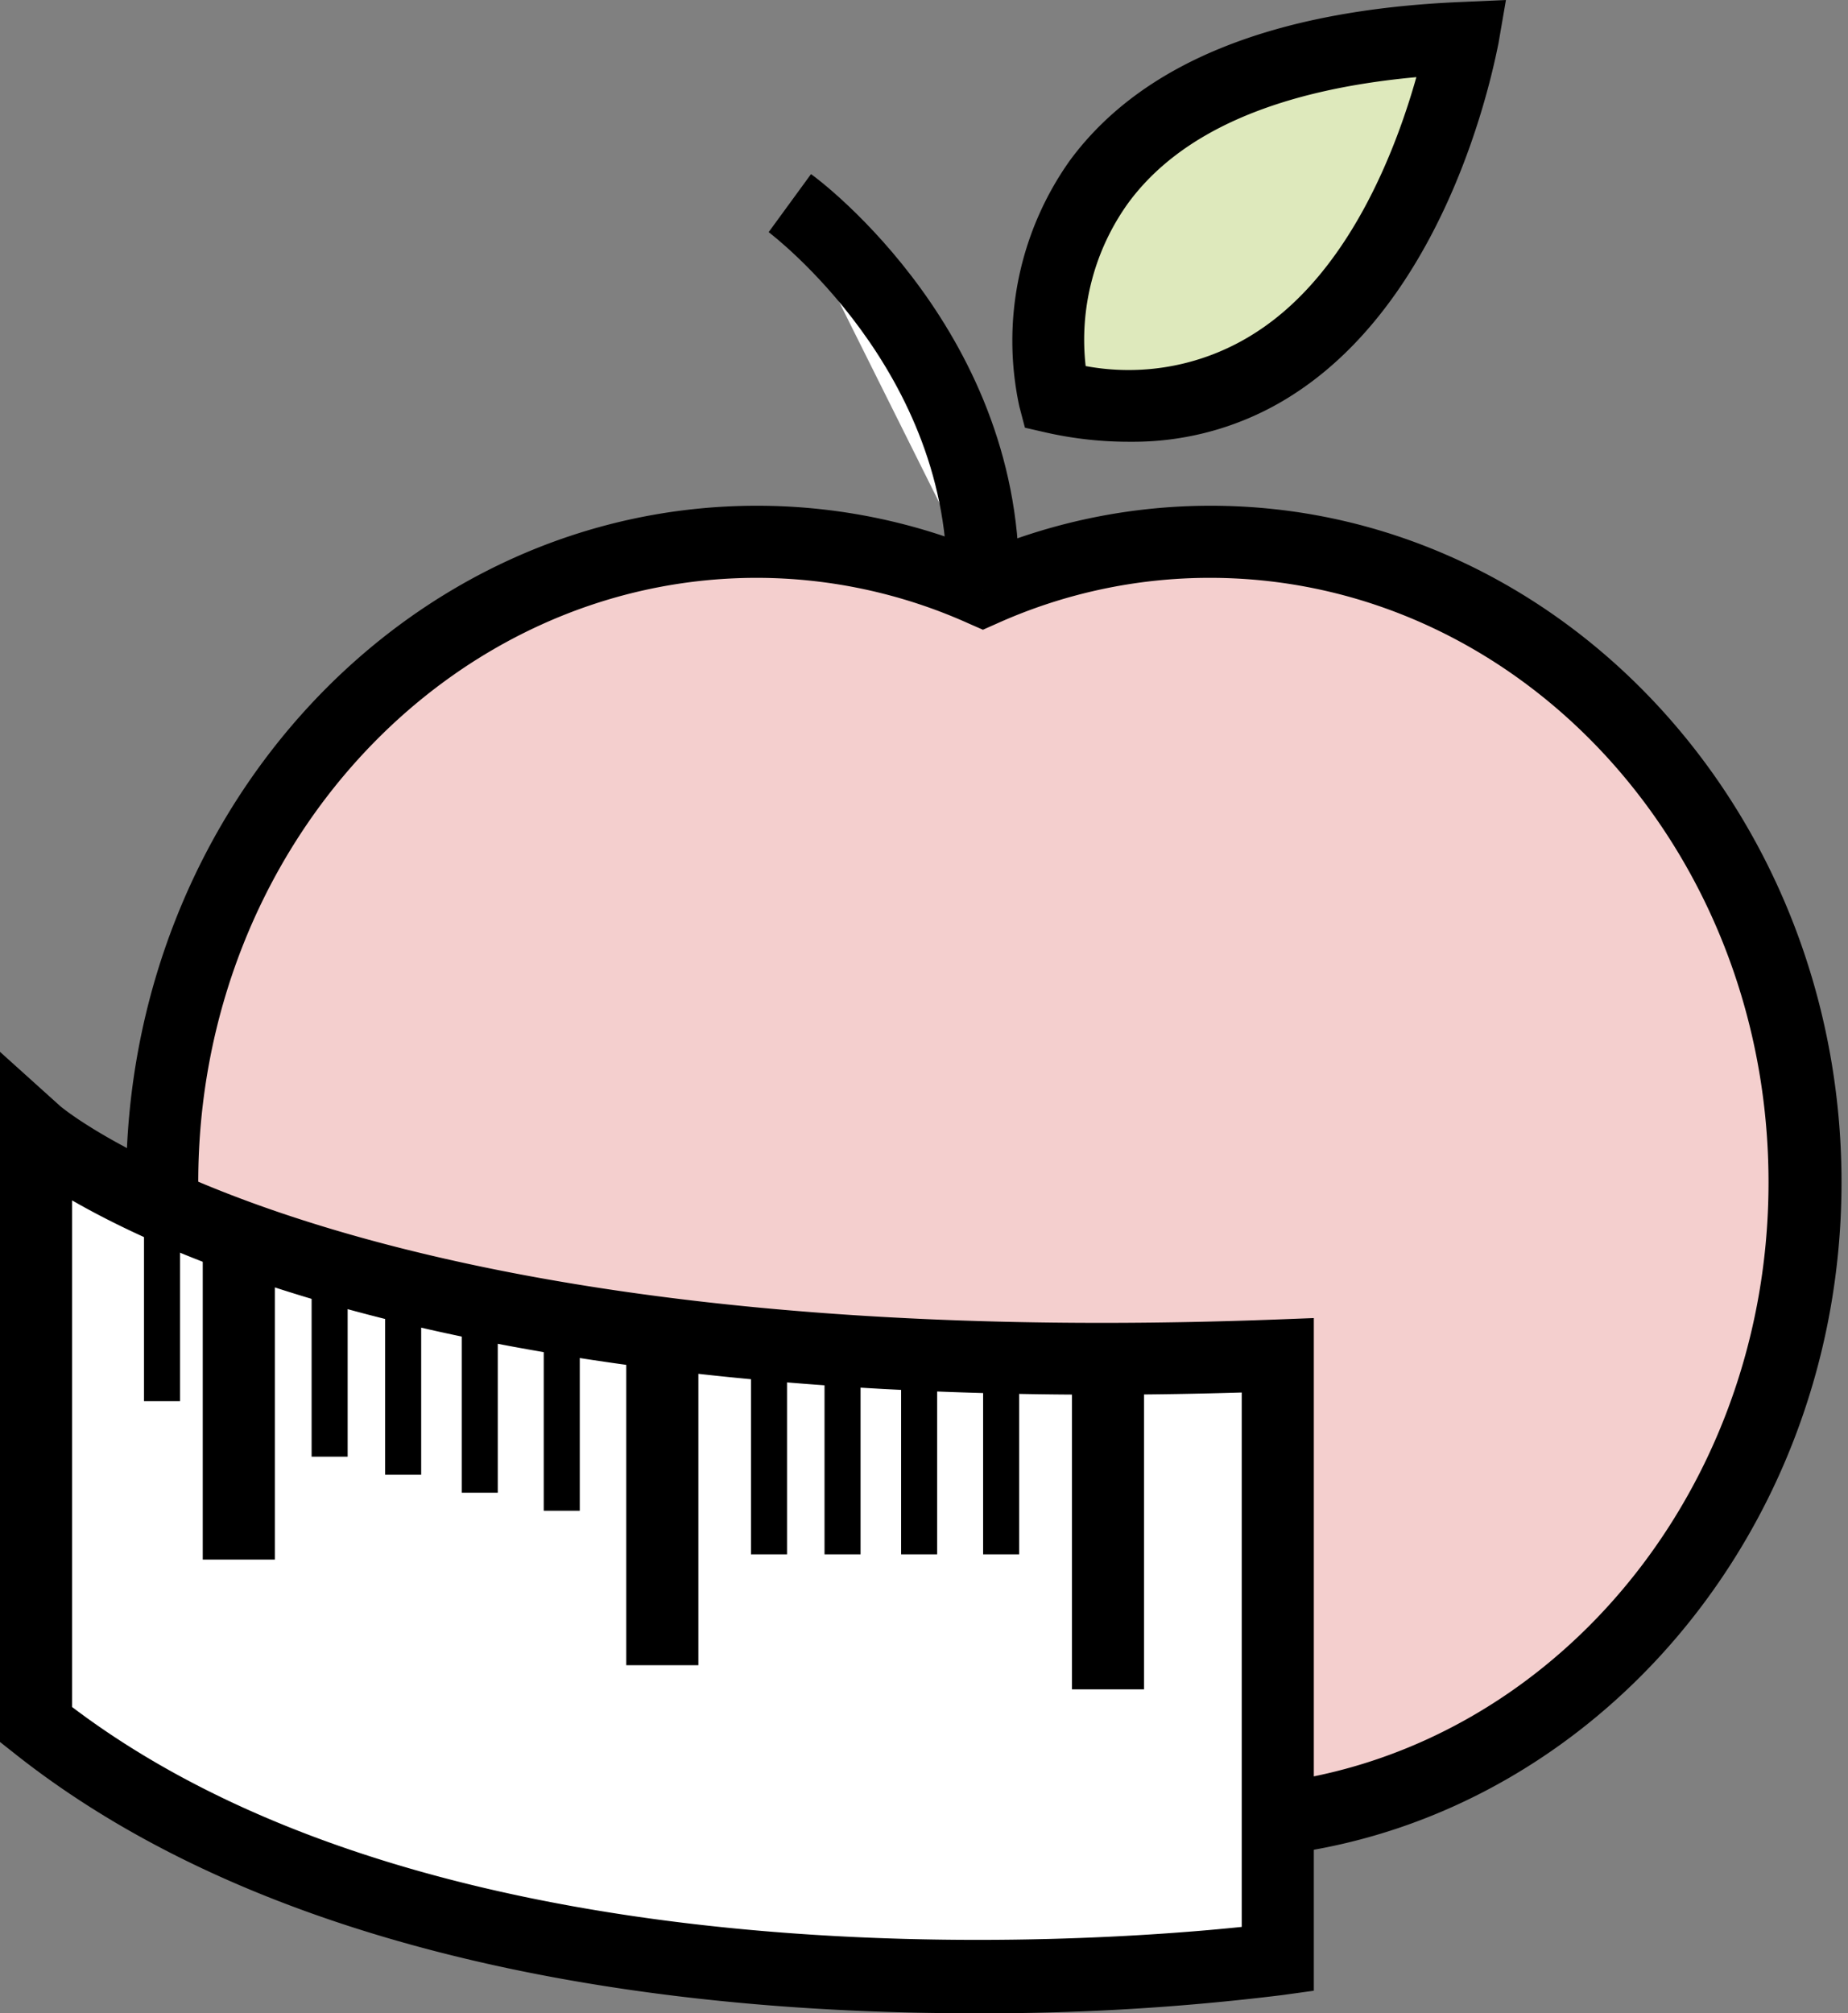 <svg id="Слой_1" data-name="Слой 1" xmlns="http://www.w3.org/2000/svg" viewBox="0 0 102.54 111.7"><rect x="0" y="0" width="102.54" height="111.7" fill="#808080" stroke="none"/><defs><style>.cls-1{fill:#f4cfce;}.cls-2{fill:#fff;}.cls-3{fill:#dee9bc;}</style></defs><title>icon</title><path class="cls-1" d="M67.13,30.06a30.81,30.81,0,0,0-12.59,2.69A30.81,30.81,0,0,0,42,30.06C23.74,30.06,9,46,9,65.6s14.75,35.54,33,35.54a30.81,30.81,0,0,0,12.59-2.69,30.81,30.81,0,0,0,12.59,2.69c18.2,0,33-15.91,33-35.54S85.33,30.06,67.13,30.06Z"/><path d="M67.13,103.14a32.63,32.63,0,0,1-12.59-2.51A32.63,32.63,0,0,1,42,103.14C22.67,103.14,7,86.3,7,65.6S22.67,28.06,42,28.06a32.64,32.64,0,0,1,12.59,2.52,32.64,32.64,0,0,1,12.59-2.52c19.27,0,35,16.84,35,37.54S86.4,103.14,67.13,103.14ZM54.54,96.26l.81.37a28.76,28.76,0,0,0,11.78,2.51c17.07,0,31-15,31-33.54s-13.89-33.54-31-33.54a28.77,28.77,0,0,0-11.78,2.52l-.81.36-.82-.36A28.69,28.69,0,0,0,42,32.06c-17.07,0-31,15-31,33.54S24.88,99.14,42,99.14a28.68,28.68,0,0,0,11.77-2.51Z"/><path class="cls-2" d="M43.83,11.27S54.91,19.4,54.54,32.75"/><path d="M56.54,32.81l-4-.11c.34-12.1-9.79-19.74-9.89-19.82L45,9.66C45.5,10,56.93,18.58,56.54,32.81Z"/><path class="cls-3" d="M58.5,22S53.67,3.27,81.17,2.1C81.17,2.1,77,26.25,58.5,22Z"/><path d="M62.72,24.51A20.84,20.84,0,0,1,58.05,24l-1.18-.27-.31-1.18a17.27,17.27,0,0,1,2.8-13.64C63.34,3.5,70.65.55,81.08.11L83.56,0l-.42,2.44C83,3,80.73,15.91,72,21.73A16.38,16.38,0,0,1,62.72,24.51Zm-2.48-4.2a13,13,0,0,0,9.5-1.9C75,15,77.54,8,78.59,4.28c-7.73.71-13.11,3.05-16,7A13,13,0,0,0,60.24,20.31Z"/><path class="cls-2" d="M2,62.83S18.05,77.19,70.9,75.19v33.5s-44.65,6.25-68.9-13Z"/><path d="M53.91,111.7c-15.47,0-38-2.4-53.15-14.45L0,96.65V58.36l3.33,3c.25.22,16.54,13.78,67.49,11.85l2.08-.08v37.32l-1.73.24A134.35,134.35,0,0,1,53.91,111.7ZM4,94.71c20.77,15.73,56.64,13.06,64.9,12.2V77.26C29.64,78.44,11,70.63,4,66.6Z"/><rect x="59.48" y="75.38" width="4" height="18.35"/><rect x="34.75" y="74.04" width="4" height="18.35"/><rect x="11.25" y="68.18" width="4" height="18.35"/><rect x="54.55" y="75.31" width="2" height="10.93"/><rect x="50" y="75.31" width="2" height="10.93"/><rect x="45.75" y="75.31" width="2" height="10.93"/><rect x="41.67" y="75.31" width="2" height="10.93"/><rect x="30.17" y="72.89" width="2" height="10.93"/><rect x="25.62" y="71.89" width="2" height="10.93"/><rect x="21.37" y="70.89" width="2" height="10.93"/><rect x="17.29" y="69.89" width="2" height="10.93"/><rect x="7.99" y="66.81" width="2" height="10.93"/></svg>